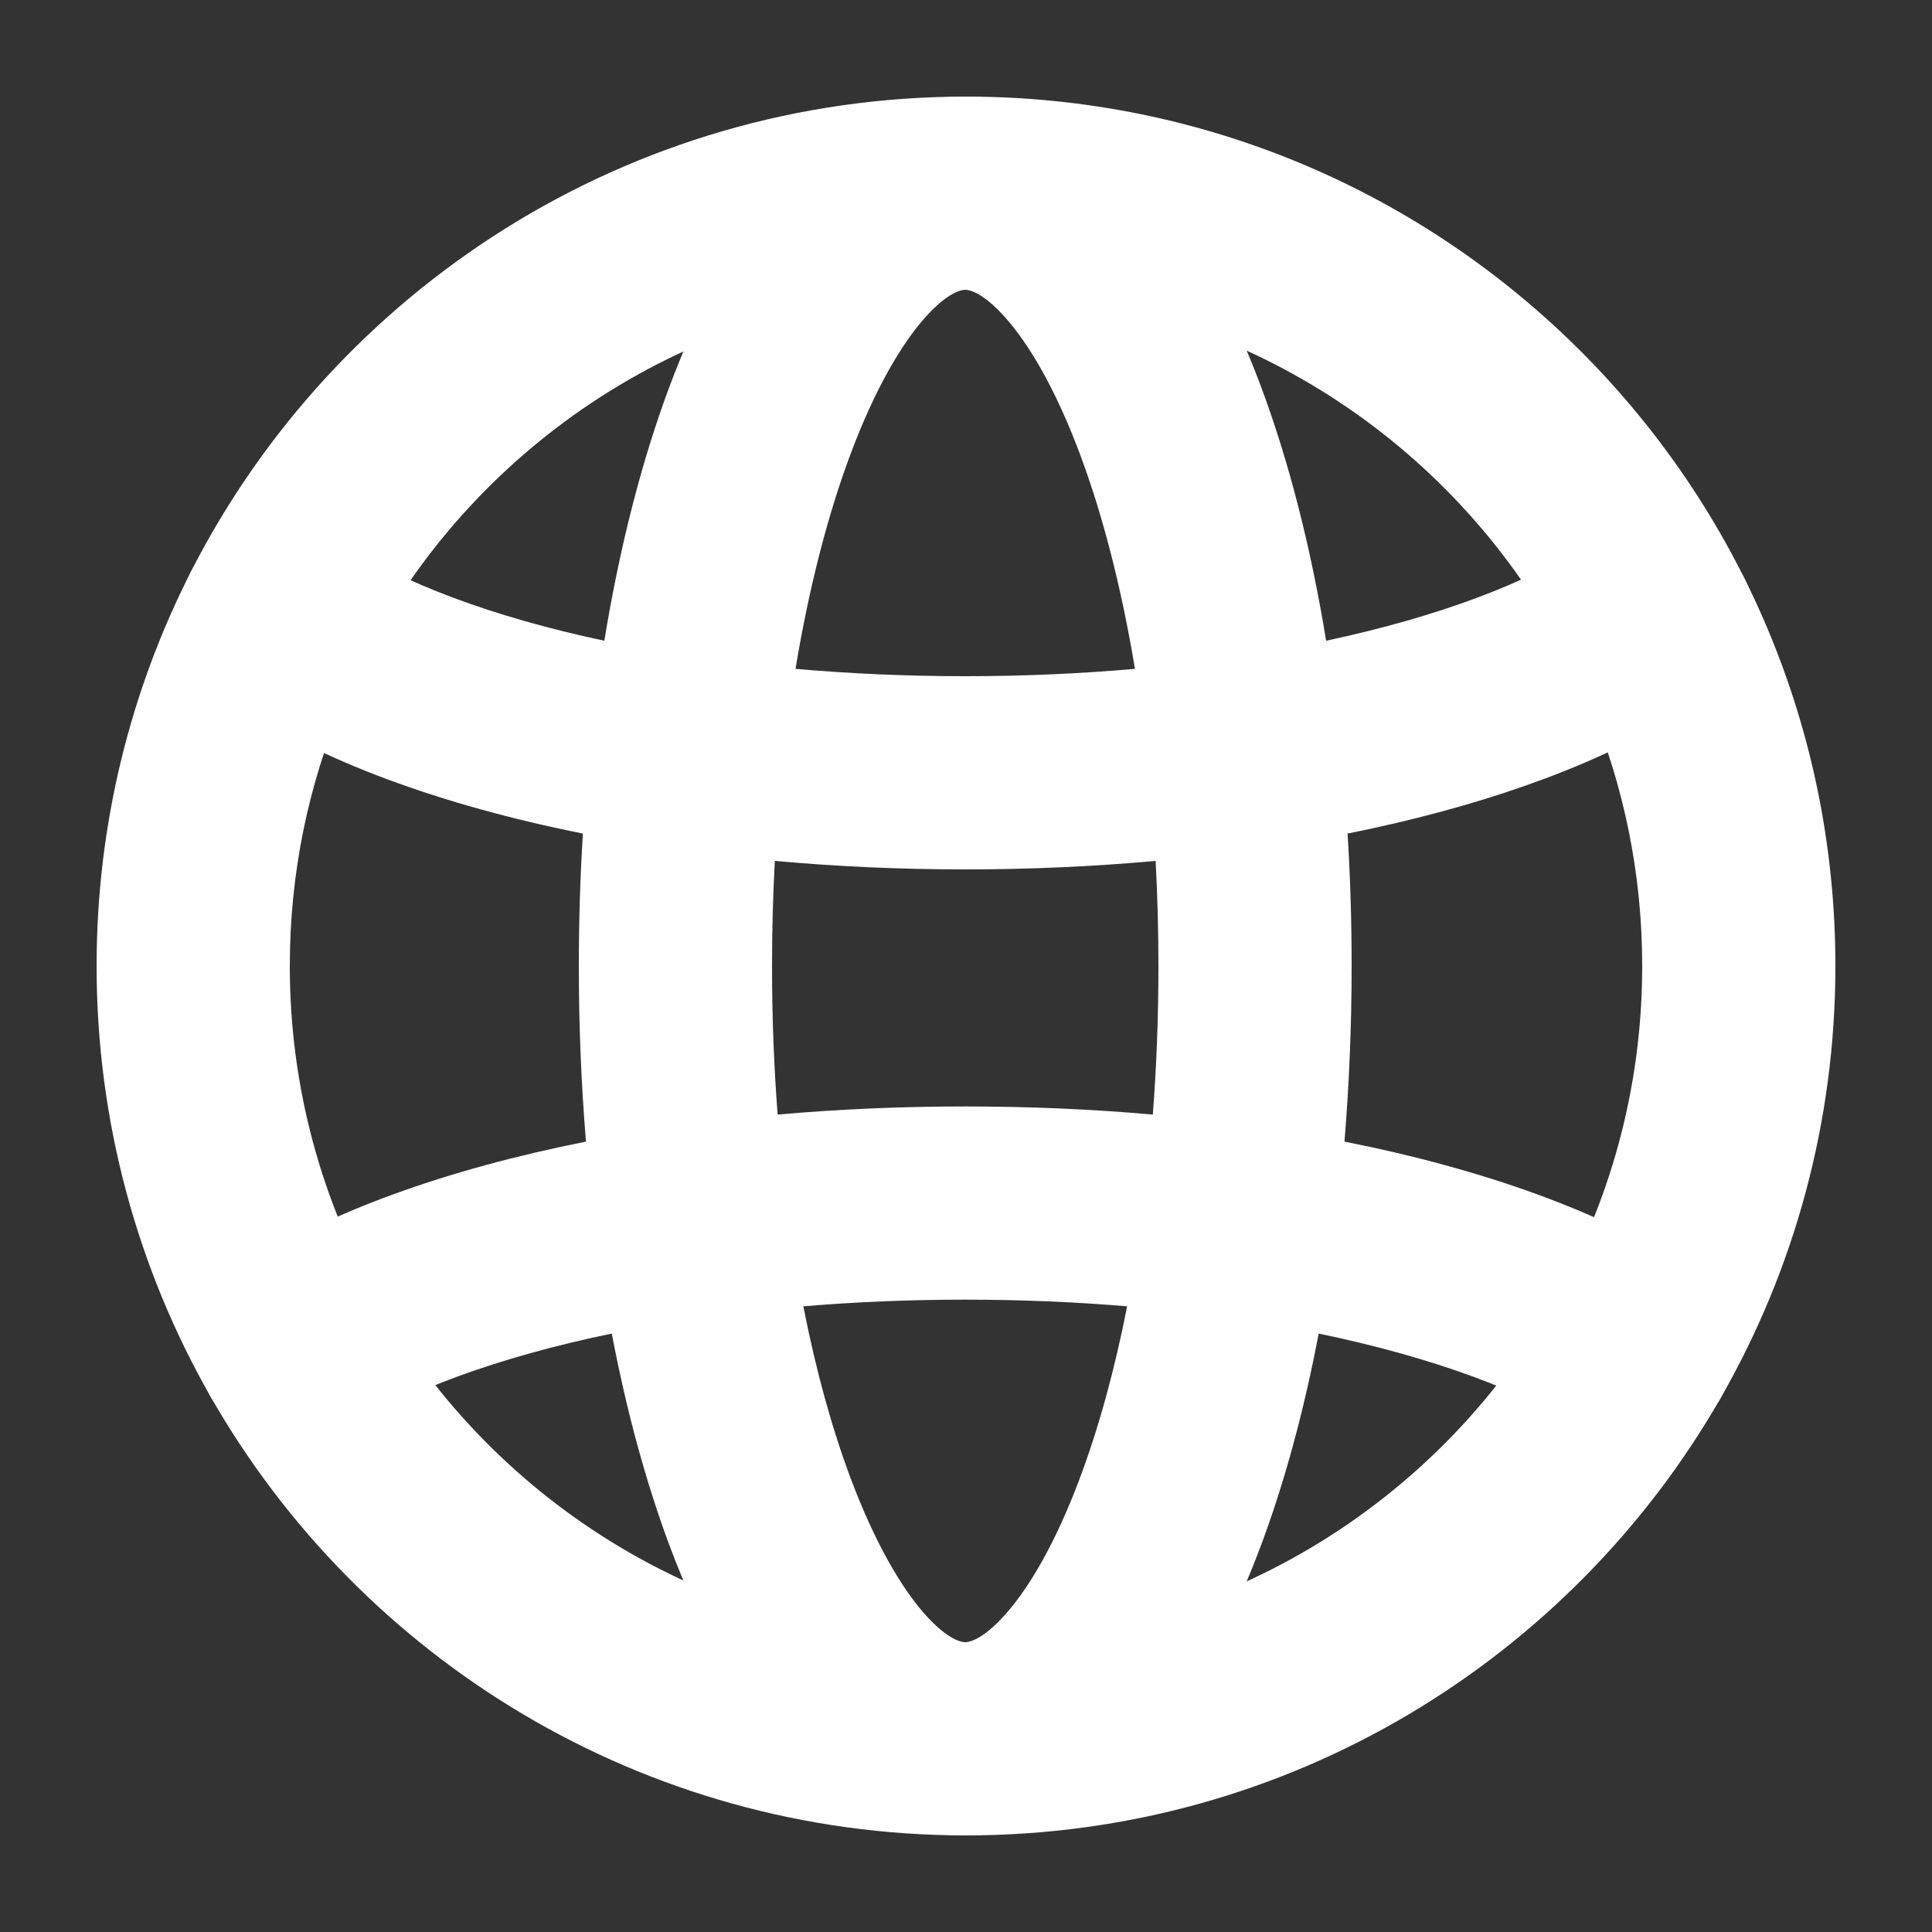 <svg width="20" height="20" viewBox="0 0 20 20" fill="none" xmlns="http://www.w3.org/2000/svg">
<rect x="0" y="0" width="20" height="20" fill="#333333" stroke="none"/>
<path fill-rule="evenodd" clip-rule="evenodd" d="M3.991 6.407C4.002 6.634 3.935 6.866 3.787 7.06C3.717 7.151 3.635 7.227 3.545 7.287C3.194 8.12 3 9.037 3 10C3 11.263 3.334 12.445 3.917 13.466C5.124 15.579 7.397 17 10 17C12.601 17 14.871 15.582 16.079 13.473C16.665 12.45 17 11.266 17 10C17 9.043 16.808 8.131 16.461 7.301C16.179 7.124 15.992 6.811 15.992 6.454C15.992 6.43 15.993 6.406 15.994 6.383C14.768 4.355 12.542 3 10 3C7.449 3 5.215 4.364 3.991 6.407ZM1.982 5.907C3.471 2.996 6.502 1 10 1C14.971 1 19 5.029 19 10C19 11.624 18.569 13.15 17.815 14.467C16.265 17.173 13.346 19 10 19C6.65 19 3.729 17.169 2.18 14.458C1.429 13.143 1 11.62 1 10C1 8.528 1.354 7.136 1.982 5.907Z" fill="white"/>
<path fill-rule="evenodd" clip-rule="evenodd" d="M6.034 8.629C4.569 8.336 3.312 7.877 2.432 7.282L2.408 7.266L2.266 7.158C1.827 6.823 1.743 6.195 2.078 5.756C2.413 5.317 3.04 5.233 3.479 5.568L3.574 5.64C4.164 6.032 5.091 6.385 6.256 6.633C6.416 5.654 6.646 4.76 6.934 3.992C7.23 3.203 7.607 2.494 8.076 1.965C8.544 1.437 9.189 1 9.992 1C10.795 1 11.44 1.437 11.908 1.965C12.377 2.494 12.754 3.203 13.05 3.992C13.338 4.76 13.568 5.654 13.728 6.633C14.908 6.381 15.843 6.023 16.432 5.625L16.686 5.454H17.173C17.725 5.454 18.173 5.901 18.173 6.454C18.173 6.965 17.789 7.387 17.294 7.446C16.433 7.962 15.277 8.363 13.95 8.629C13.978 9.077 13.992 9.535 13.992 10C13.992 10.621 13.966 11.23 13.918 11.818C15.367 12.105 16.614 12.554 17.497 13.135C17.958 13.438 18.086 14.058 17.782 14.52C17.479 14.981 16.859 15.109 16.397 14.805C15.793 14.408 14.842 14.052 13.651 13.805C13.497 14.613 13.294 15.356 13.05 16.008C12.754 16.797 12.377 17.506 11.908 18.035C11.44 18.562 10.795 19 9.992 19C9.189 19 8.544 18.562 8.076 18.035C7.607 17.506 7.23 16.797 6.934 16.008C6.69 15.356 6.487 14.613 6.333 13.805C5.148 14.05 4.201 14.404 3.596 14.8C3.133 15.102 2.514 14.972 2.211 14.509C1.909 14.047 2.039 13.427 2.502 13.125C3.383 12.549 4.624 12.104 6.066 11.818C6.017 11.23 5.992 10.621 5.992 10C5.992 9.535 6.006 9.077 6.034 8.629ZM8.235 6.924C8.376 6.075 8.572 5.32 8.807 4.694C9.054 4.036 9.324 3.573 9.572 3.292C9.822 3.01 9.966 3 9.992 3C10.018 3 10.162 3.01 10.411 3.292C10.66 3.573 10.93 4.036 11.177 4.694C11.412 5.32 11.608 6.075 11.749 6.924C11.191 6.973 10.604 7 9.992 7C9.38 7 8.792 6.973 8.235 6.924ZM8.05 11.538C8.012 11.044 7.992 10.53 7.992 10C7.992 9.629 8.002 9.266 8.021 8.912C8.66 8.97 9.32 9 9.992 9C10.664 9 11.324 8.97 11.963 8.912C11.982 9.266 11.992 9.629 11.992 10C11.992 10.53 11.972 11.044 11.934 11.538C11.304 11.482 10.653 11.454 9.992 11.454C9.33 11.454 8.68 11.482 8.05 11.538ZM8.316 13.523C8.447 14.191 8.614 14.792 8.807 15.306C9.054 15.964 9.324 16.427 9.572 16.708C9.822 16.99 9.966 17 9.992 17C10.018 17 10.162 16.99 10.411 16.708C10.66 16.427 10.93 15.964 11.177 15.306C11.37 14.792 11.537 14.191 11.668 13.523C11.134 13.478 10.574 13.454 9.992 13.454C9.41 13.454 8.849 13.478 8.316 13.523Z" fill="white"/>
</svg>
